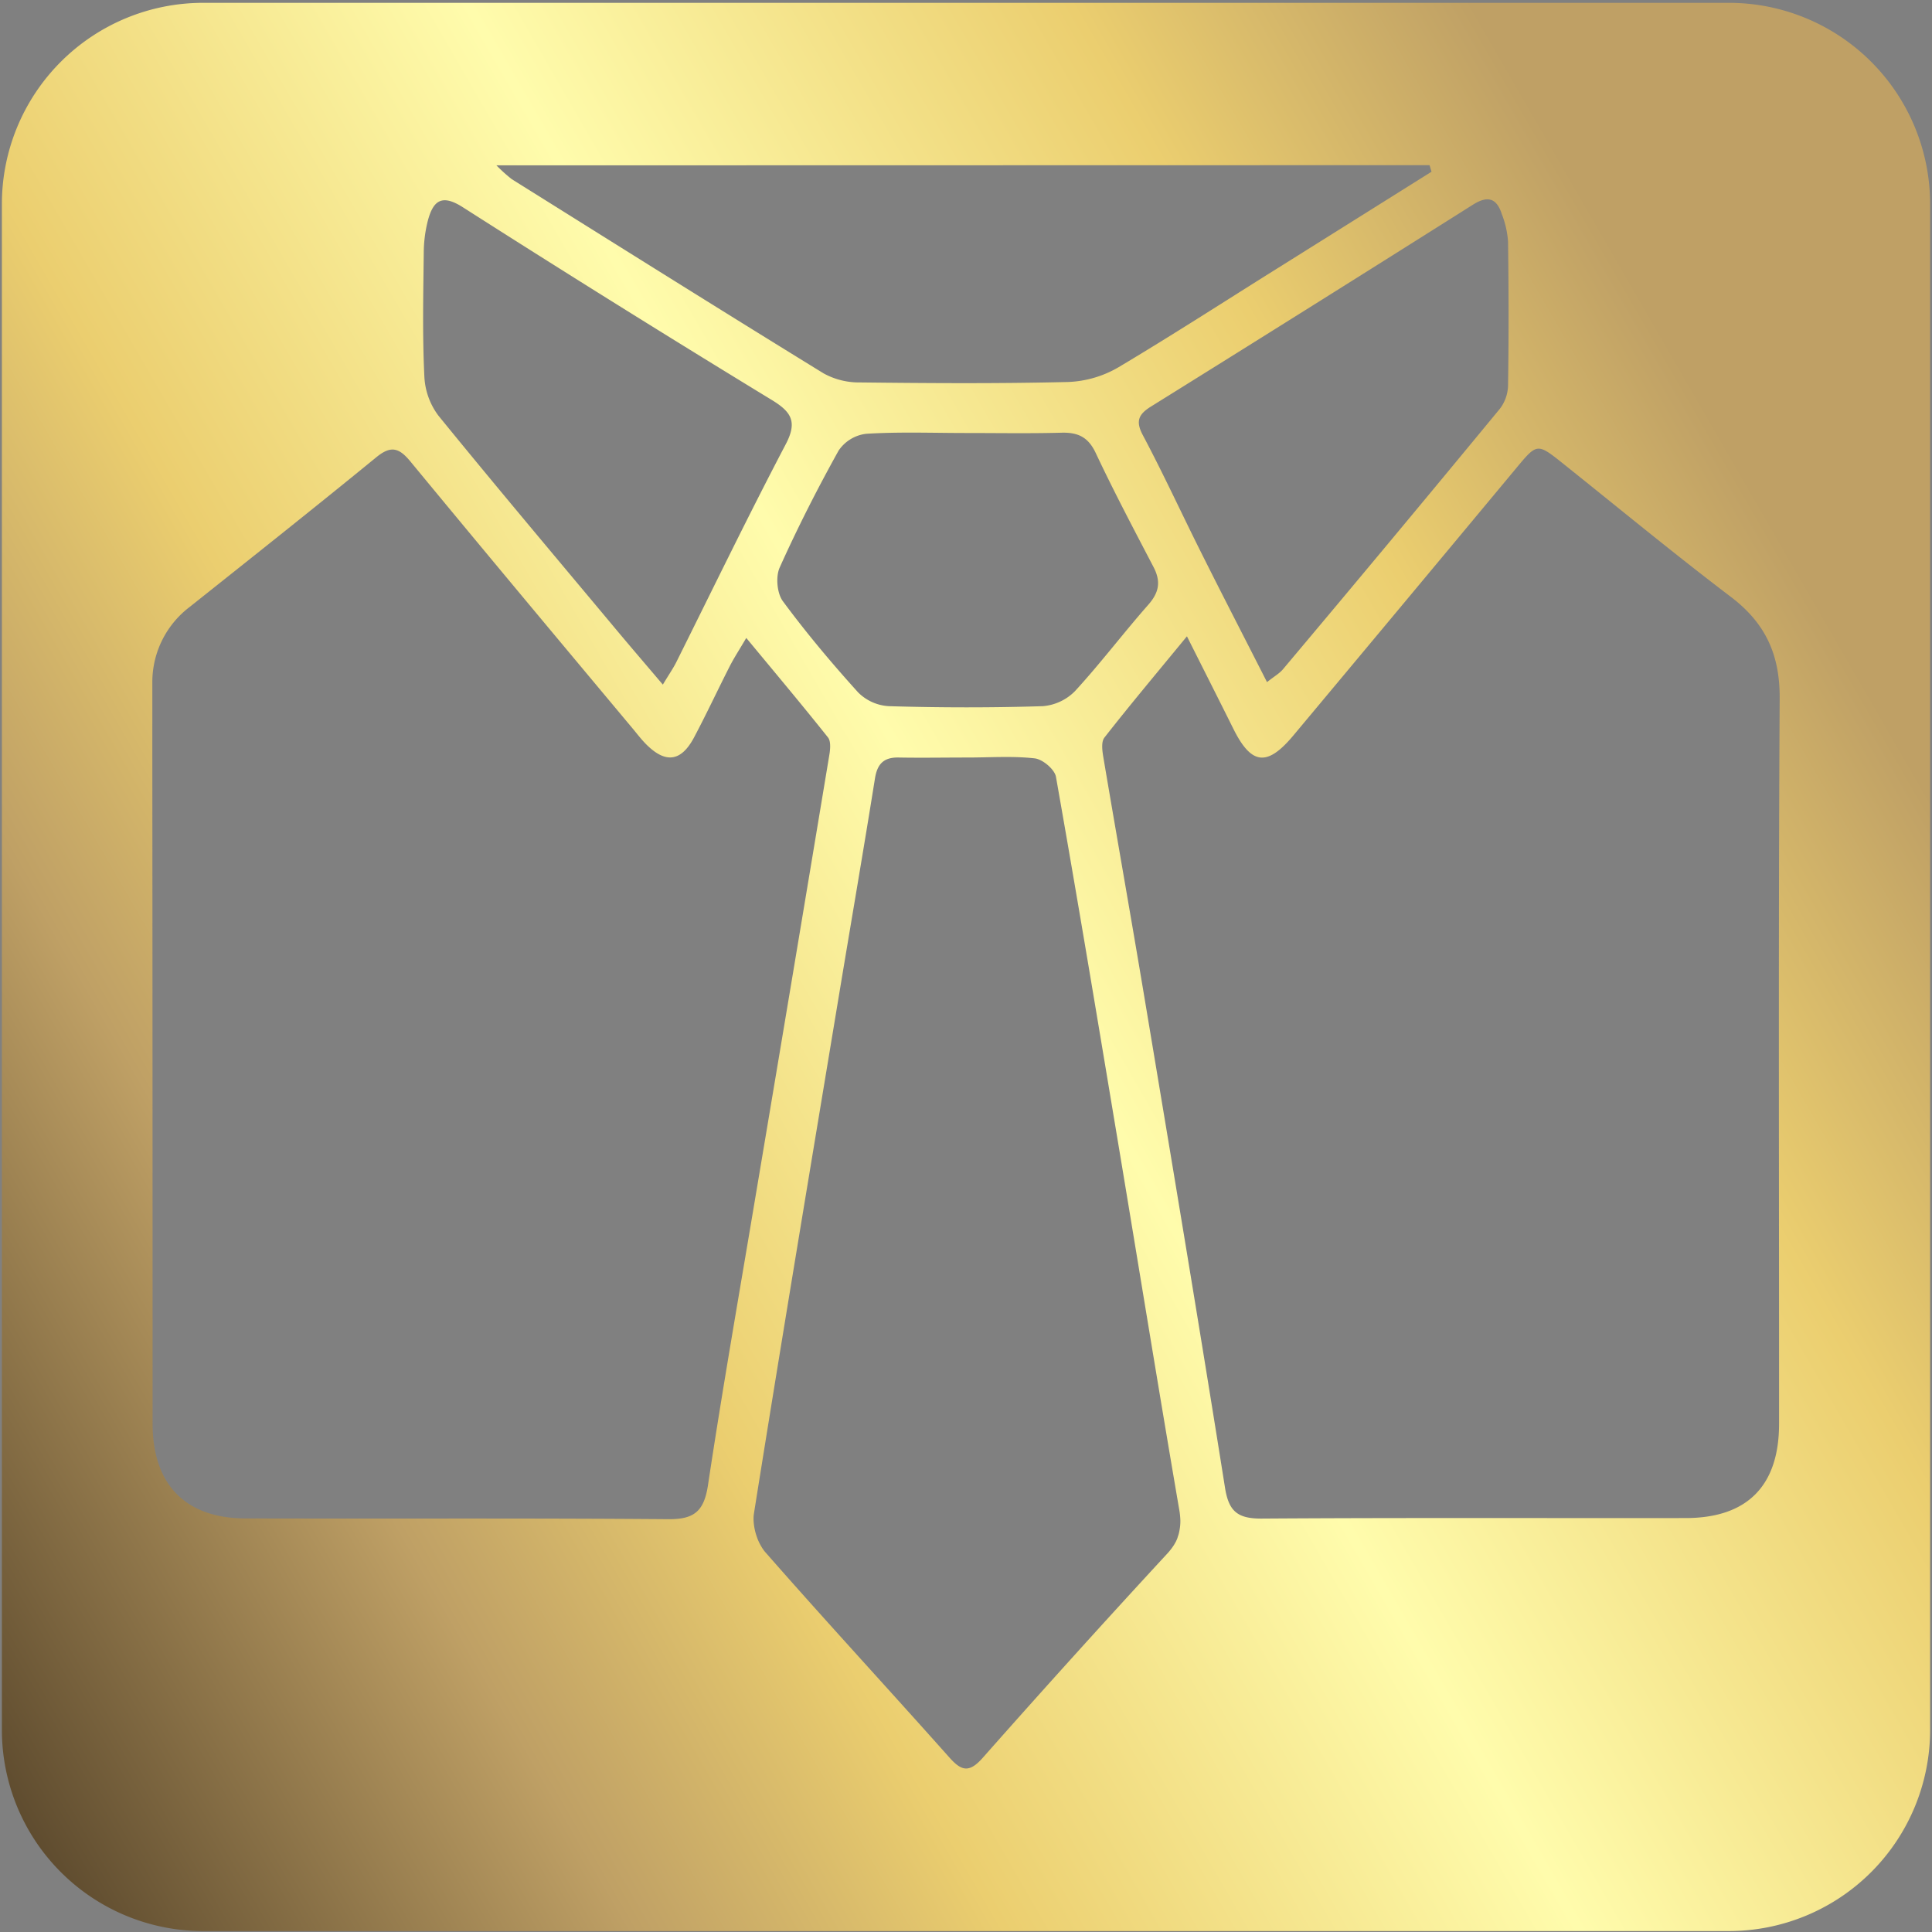 <svg id="Layer_1" data-name="Layer 1" xmlns="http://www.w3.org/2000/svg" xmlns:xlink="http://www.w3.org/1999/xlink" viewBox="0 0 512 512"><rect x="0" y="0" width="512" height="512" fill="#808080" stroke="none"/><defs><style>.cls-1{fill:url(#linear-gradient);}</style><linearGradient id="linear-gradient" x1="-29.36" y1="421" x2="541.36" y2="91.5" gradientUnits="userSpaceOnUse"><stop offset="0" stop-color="#5f4c2f"/><stop offset="0.19" stop-color="#bfa065"/><stop offset="0.32" stop-color="#ebce6f"/><stop offset="0.52" stop-color="#fffcac"/><stop offset="0.73" stop-color="#ebce6f"/><stop offset="0.87" stop-color="#bfa065"/></linearGradient></defs><path class="cls-1" d="M458.17.75H53.83A53.33,53.33,0,0,0,.5,54.08V458.42a53.33,53.33,0,0,0,53.33,53.33H458.17a53.33,53.33,0,0,0,53.33-53.33V54.08A53.33,53.33,0,0,0,458.17.75ZM398,56.75A24.79,24.79,0,0,1,399.65,64c.17,12.71.2,25.43,0,38.15a10.56,10.56,0,0,1-2.16,6.17Q368.91,143,340,177.36c-.95,1.13-2.33,1.9-4.23,3.41-6-11.81-11.79-23-17.43-34.29-5.18-10.34-10-20.84-15.43-31.07-2-3.72-1.27-5.56,2.09-7.66q42.75-26.61,85.32-53.49C394.32,51.73,396.65,52.55,398,56.75ZM304.29,160.29c-6.6,7.49-12.64,15.5-19.39,22.85a13.49,13.49,0,0,1-8.51,4c-13.62.43-27.27.41-40.89,0a12.47,12.47,0,0,1-8.1-3.66c-7-7.74-13.73-15.76-19.93-24.15-1.56-2.11-1.94-6.49-.85-8.92,4.74-10.55,10-20.9,15.62-31a10.31,10.31,0,0,1,7.28-4.45c8.83-.55,17.71-.21,26.57-.21,8.41,0,16.82.15,25.22-.08,4.35-.11,7.07,1.14,9.06,5.36,4.83,10.26,10.14,20.3,15.39,30.36C307.73,154.25,307.09,157.11,304.29,160.29ZM378.85,43.77l.52,1.74q-19.81,12.42-39.62,24.84c-14.43,9-28.73,18.28-43.38,27a28.53,28.53,0,0,1-13.26,3.88c-18.4.45-36.81.33-55.21.12a19.45,19.45,0,0,1-9.62-2.39c-27.65-17-55.14-34.26-82.66-51.48a40.71,40.71,0,0,1-4.06-3.66ZM112.3,67.07a35.13,35.13,0,0,1,1.12-8.73c1.4-5.09,3.61-7,9.2-3.44q40.73,26,82,51.15c5.1,3.13,6.75,5.73,3.6,11.7-10,19.06-19.39,38.48-29,57.74-.8,1.6-1.84,3.08-3.56,5.94-4.68-5.51-8.62-10.1-12.49-14.73-15.72-18.82-31.53-37.55-47-56.57a18.71,18.71,0,0,1-3.71-10.36C111.93,88.89,112.17,78,112.3,67.07ZM177.05,402.6c-37.3-.3-74.61-.1-111.91-.2-16,0-24.7-9-24.7-25.12q0-88.35-.07-176.68V180.49a25,25,0,0,1,9.93-19.67c16.54-13.16,33.1-26.29,49.46-39.67,3.78-3.08,5.92-2.53,8.88,1C128.31,146,148.16,169.74,168,193.47c1,1.23,2,2.5,3.1,3.63,5.22,5.32,9.39,4.83,12.86-1.73,3.3-6.22,6.27-12.61,9.47-18.89,1.1-2.15,2.44-4.19,4.34-7.42,7.68,9.28,14.78,17.73,21.65,26.36.8,1,.62,3.1.37,4.6q-9.66,58.17-19.45,116.34c-4.31,25.78-8.85,51.53-12.74,77.37C186.52,400.63,183.84,402.66,177.05,402.6Zm135.56,2.75v0a10.34,10.34,0,0,1-.22,1.08v0c-.09.34-.2.68-.32,1l0,.07a9.4,9.4,0,0,1-.43,1c0,.05,0,.1-.08.14-.16.31-.33.61-.52.91l-.05.07c-.2.31-.43.63-.67.94l-.16.2c-.25.32-.51.63-.8.94q-24.74,26.78-48.88,54.09c-3.66,4.15-5.71,3.57-9-.17-16.16-18.15-32.65-36-48.66-54.27a8.37,8.37,0,0,1-.7-.93c-.09-.12-.16-.25-.24-.37l-.39-.67-.27-.53c-.09-.18-.17-.37-.26-.56s-.19-.45-.28-.69l-.12-.35a14.85,14.85,0,0,1-.85-4.27,9.74,9.74,0,0,1,.08-1.81c7.35-46.19,15.07-92.32,22.72-138.46,3.12-18.82,6.36-37.61,9.37-56.44.62-3.86,2.36-5.59,6.25-5.52,6.13.11,12.27,0,18.41,0,5.91,0,11.86-.44,17.7.23,2.09.25,5.25,2.91,5.6,4.88,5.81,32.87,11.27,65.81,16.76,98.73,5.3,31.81,10.45,63.64,15.9,95.42a19.75,19.75,0,0,1,.31,2.94A12.5,12.5,0,0,1,312.61,405.35Zm158.86-28c0,16.41-8.44,24.93-24.69,24.95-37.52.05-75-.11-112.56.14-6.26,0-8.59-1.93-9.58-8.18-6.88-43.29-14.11-86.53-21.33-129.77-3.55-21.28-7.32-42.52-10.91-63.8-.29-1.71-.61-4.09.28-5.22,6.78-8.67,13.87-17.1,21.87-26.84,4.63,9.22,8.49,16.84,12.29,24.48,4.78,9.61,8.94,10.14,15.92,1.79q29.5-35.3,58.92-70.67c5.71-6.87,5.65-6.89,12.71-1.25,14.73,11.77,29.28,23.79,44.3,35.19,9.11,6.92,13,15.22,12.94,26.8C471.27,249.14,471.49,313.26,471.47,377.39Z"/></svg>